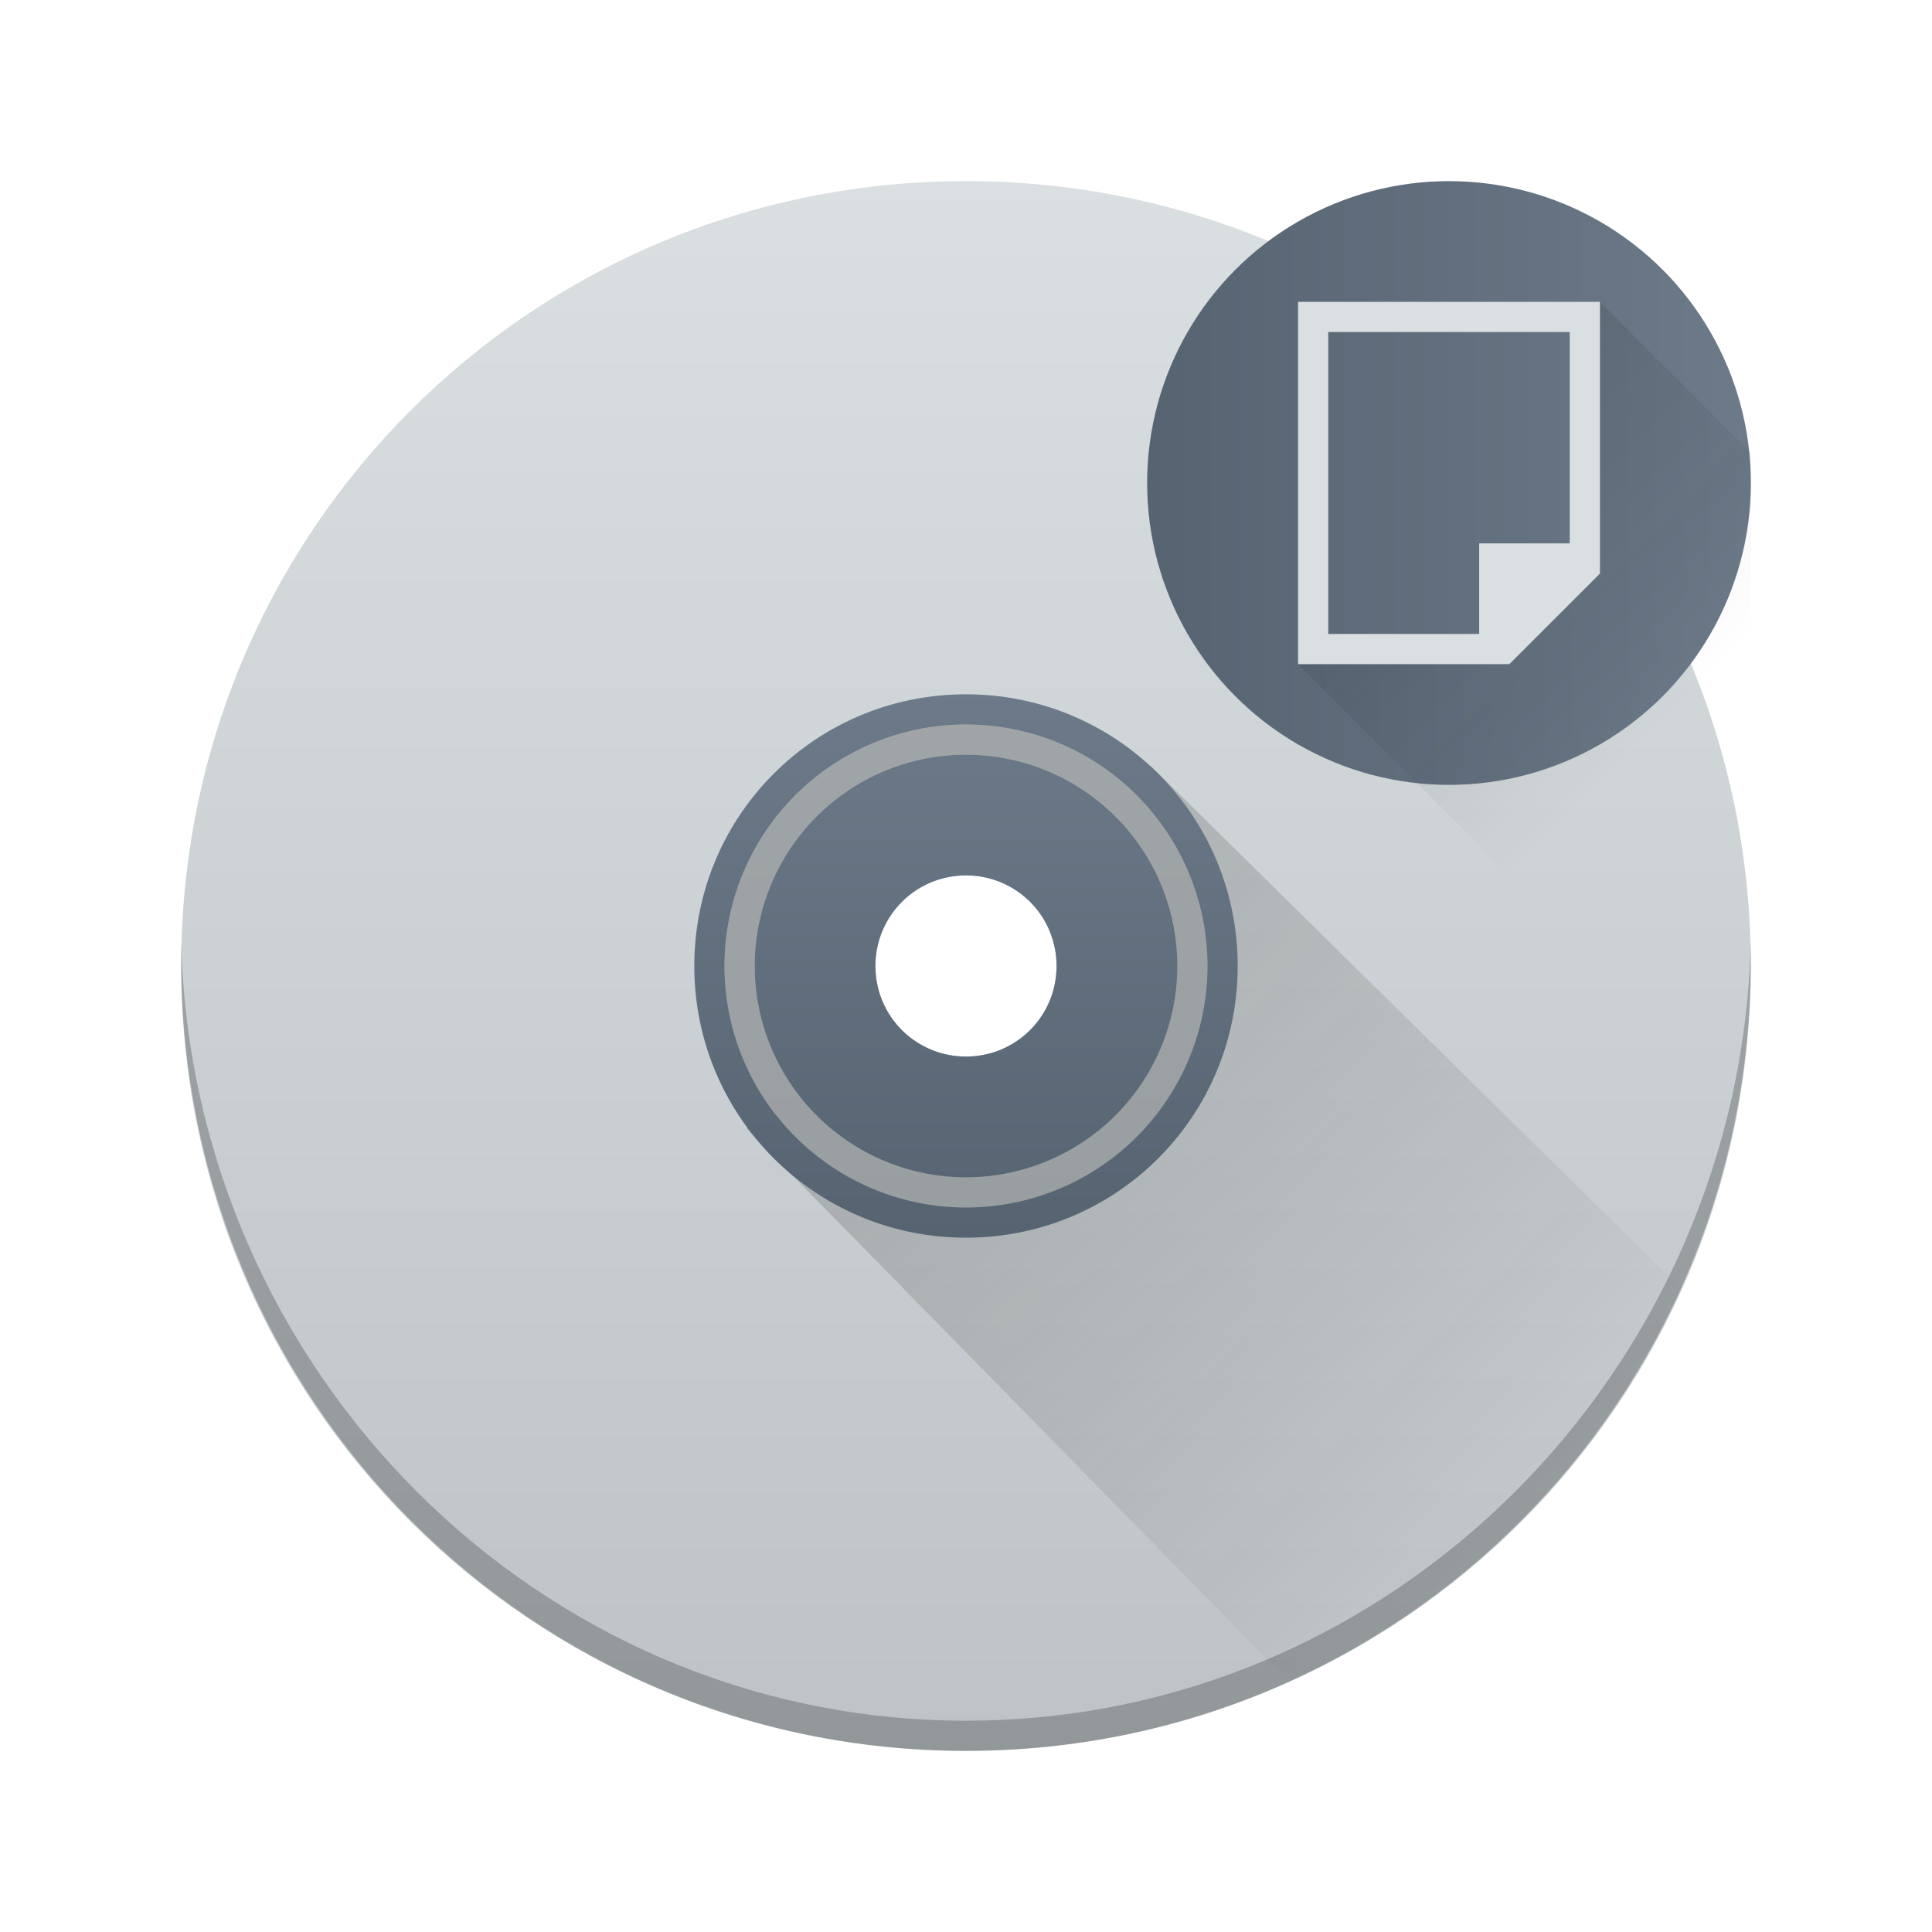 <?xml version="1.0" encoding="UTF-8" standalone="no"?>

<!-- Created with Inkscape (http://www.inkscape.org/) -->
<svg width="64" version="1.1" xmlns="http://www.w3.org/2000/svg" height="64" xmlns:xlink="http://www.w3.org/1999/xlink" xmlns:inkscape="http://www.inkscape.org/namespaces/inkscape">
 <defs id="defs5455">
  <linearGradient inkscape:collect="always" id="linearGradient4372" xlink:href="#linearGradient4227" y1="523.798" y2="537.798" x1="408.572" gradientUnits="userSpaceOnUse" x2="422.571" gradientTransform="matrix(1.3 0 0 1.3 -499.097 -648.937)"/>
  <linearGradient inkscape:collect="always" id="linearGradient4227">
   <stop style="stop-color:#2f2e29" id="stop4229"/>
   <stop offset="1" style="stop-opacity:0" id="stop4231"/>
  </linearGradient>
  <linearGradient inkscape:collect="always" id="linearGradient3834" xlink:href="#linearGradient4300" y1="540.798" y2="506.798" x2="0" gradientUnits="userSpaceOnUse" gradientTransform="matrix(1.529 0 0 1.529 -592.821 -769.103)"/>
  <linearGradient inkscape:collect="always" id="linearGradient3862" xlink:href="#linearGradient4351" y1="540.798" y2="506.798" x2="0" gradientUnits="userSpaceOnUse" gradientTransform="matrix(0.529 0 0 0.529 -184.303 -245.305)"/>
  <linearGradient inkscape:collect="always" xlink:href="#linearGradient4351" id="linearGradient4215" x1="29.735" x2="47.735" gradientUnits="userSpaceOnUse" gradientTransform="matrix(1.111 0 0 1.111 381.533 -618.946)"/>
  <linearGradient inkscape:collect="always" id="linearGradient4372-2" xlink:href="#linearGradient4227" y1="522.916" y2="533.685" x1="407.557" gradientUnits="userSpaceOnUse" x2="418.327" gradientTransform="matrix(1.3 0 0 1.3 -488.779 -669.791)"/>
  <linearGradient inkscape:collect="always" id="linearGradient4300">
   <stop style="stop-color:#bdc3c7" id="stop4302"/>
   <stop offset="1" style="stop-color:#dadfe1" id="stop4304"/>
  </linearGradient>
  <linearGradient inkscape:collect="always" id="linearGradient4351">
   <stop style="stop-color:#566472" id="stop4353"/>
   <stop offset="1" style="stop-color:#6c7a89" id="stop4355"/>
  </linearGradient>
  <linearGradient inkscape:collect="always" xlink:href="#linearGradient4300" id="linearGradient5250" y1="545.791" y2="533.791" x2="0" gradientUnits="userSpaceOnUse"/>
 </defs>
 <g inkscape:label="Capa 1" inkscape:groupmode="layer" id="layer1" transform="matrix(1 0 0 1 -376.571 -491.798)">
  <path style="fill:url(#linearGradient3834)" id="rect4146" d="M 32 6 C 17.597 6 6.002 17.596 6.002 32 C 6.002 46.404 17.597 58 32 58 C 46.403 58 57.998 46.404 57.998 32 C 57.998 17.596 46.403 6 32 6 z M 32 29 C 33.662 29 35 30.338 35 32 C 35 33.662 33.662 35 32 35 C 30.338 35 29 33.662 29 32 C 29 30.338 30.338 29 32 29 z " transform="matrix(1 0 0 1 376.571 491.798)"/>
  <path style="fill:url(#linearGradient4372);opacity:0.2;fill-rule:evenodd" id="path4364" d="M 38.125 25.375 L 37.57 26.258 A 8 8 0 0 1 40 32 A 8 8 0 0 1 32 40 A 8 8 0 0 1 25.67 36.877 L 24.719 37.375 L 42.684 55.684 C 48.454 53.086 53.084 48.454 55.682 42.684 L 38.125 25.375 z M 37.025 27.127 L 34.736 30.777 C 34.903 31.151 35 31.563 35 32 C 35 33.662 33.662 35 32 35 C 31.358 35 30.768 34.796 30.281 34.455 L 26.564 36.406 A 7 7 0 0 0 32 39 A 7 7 0 0 0 39 32 A 7 7 0 0 0 37.025 27.127 z " transform="matrix(1 0 0 1 376.571 491.798)"/>
  <path style="fill:url(#linearGradient3862)" id="rect4270" d="M 32 23 C 27.014 23 23 27.014 23 32 C 23 36.986 27.014 41 32 41 C 36.986 41 41 36.986 41 32 C 41 27.014 36.986 23 32 23 z M 32 24 A 8 8 0 0 1 40 32 A 8 8 0 0 1 32 40 A 8 8 0 0 1 24 32 A 8 8 0 0 1 32 24 z M 32 25 A 7 7 0 0 0 25 32 A 7 7 0 0 0 32 39 A 7 7 0 0 0 39 32 A 7 7 0 0 0 32 25 z M 32 29 C 33.662 29 35 30.338 35 32 C 35 33.662 33.662 35 32 35 C 30.338 35 29 33.662 29 32 C 29 30.338 30.338 29 32 29 z " transform="matrix(1 0 0 1 376.571 491.798)"/>
  <path inkscape:connector-curvature="0" style="fill:#2e3132;fill-opacity:0.294" id="rect4284" d="m 6.002,31.191 c -0.005,0.218 0,0.435 0,0.654 C 6.002,46.335 17.597,58 32,58 46.403,58 57.998,46.335 57.998,31.846 c 0,-0.219 0.005,-0.437 0,-0.654 C 57.654,45.375 46.185,57 32,57 17.815,57 6.346,45.375 6.002,31.191 Z" transform="matrix(1 0 0 1 376.571 491.798)"/>
  <path style="fill:#2e3132;fill-opacity:0.294;stroke-linecap:round" id="path4558" d="M 32 24 A 8 8 0 0 0 24 32 A 8 8 0 0 0 32 40 A 8 8 0 0 0 40 32 A 8 8 0 0 0 32 24 z M 32 25 A 7 7 0 0 1 39 32 A 7 7 0 0 1 32 39 A 7 7 0 0 1 25 32 A 7 7 0 0 1 32 25 z " transform="matrix(1 0 0 1 376.571 491.798)"/>
  <circle cx="424.571" cy="507.798" style="fill:url(#linearGradient4215);stroke-linecap:round" id="path4207" r="10"/>
  <path inkscape:connector-curvature="0" style="fill:url(#linearGradient4372-2);opacity:0.2;fill-rule:evenodd" id="path4364-0" d="m 53,19 -3,3 -7,0 15,15 c 0,0 -1.3e-5,-22 0,-22 l -5,-5 z" transform="matrix(1 0 0 1 376.571 491.798)"/>
  <path inkscape:label="Capa 1" inkscape:connector-curvature="0" style="fill:url(#linearGradient5250);fill-rule:evenodd" id="rect4140" d="m 3,2 0,12 6,0 1,0 3,-3 0,-1 0,-8 -10,0 z m 1,1 8,0 0,7 -3,0 0,3 -5,0 0,-10 z" transform="matrix(1 0 0 1 416.571 499.798)"/>
 </g>
</svg>
